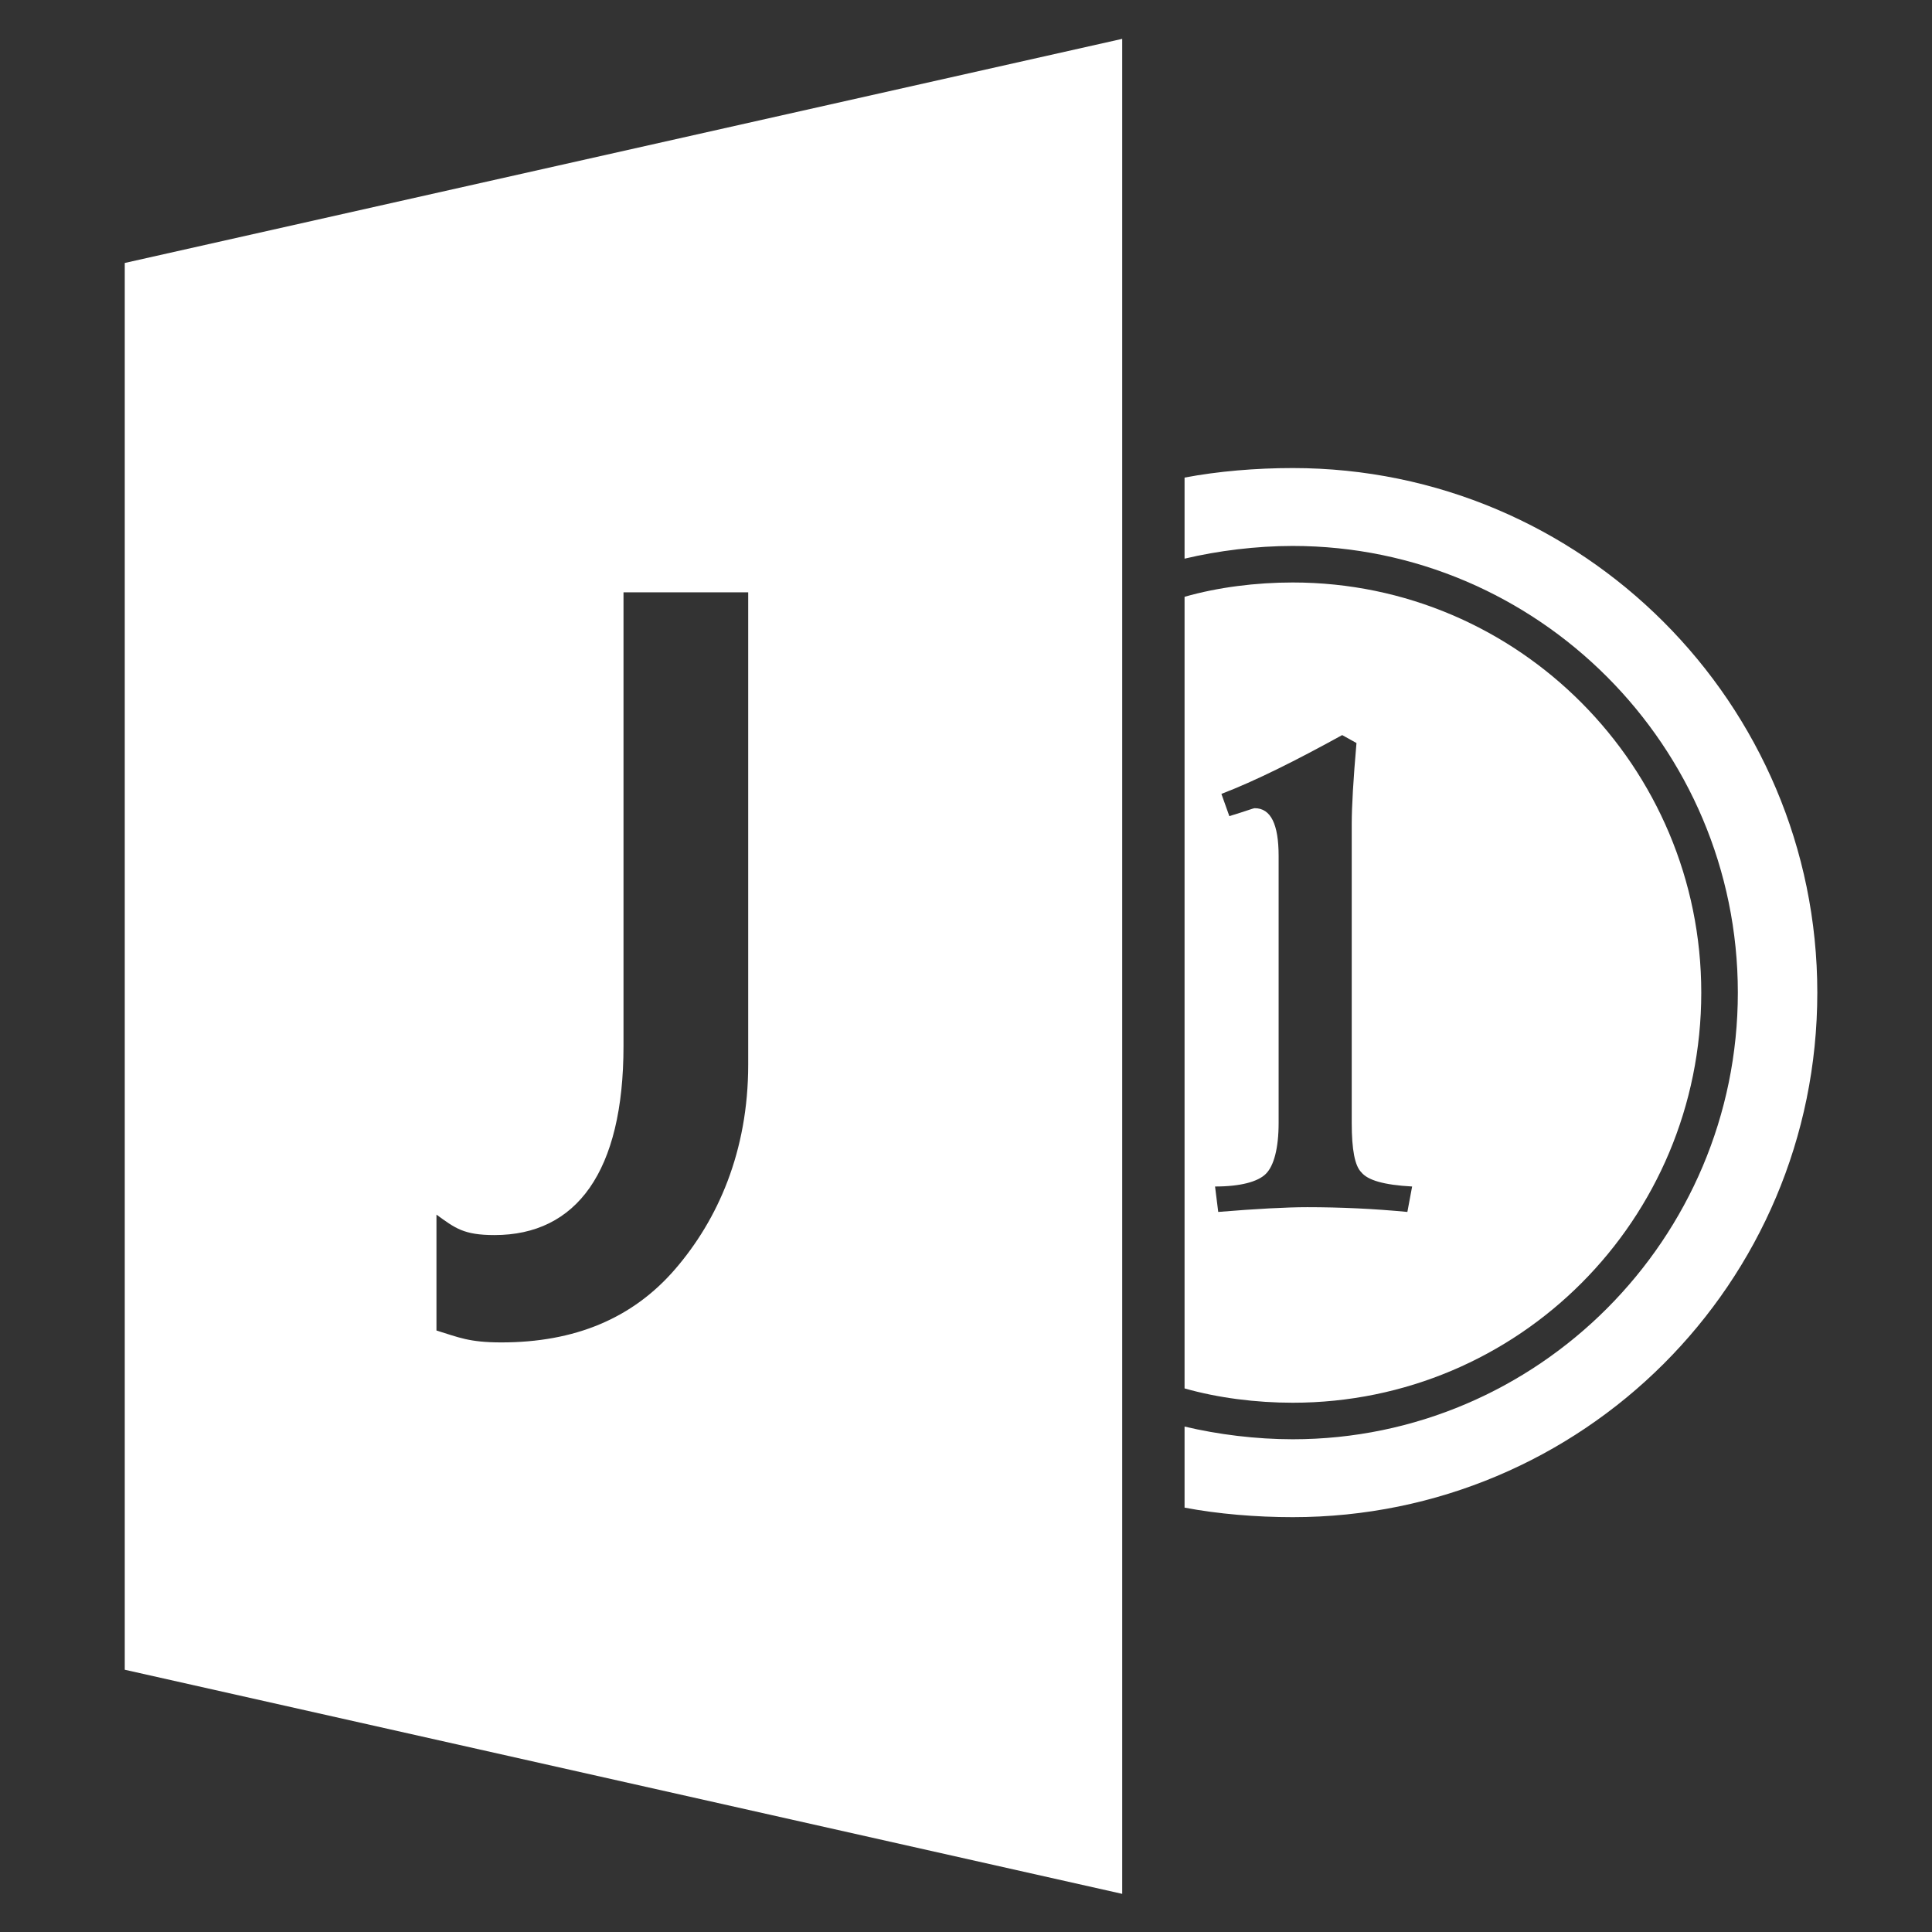 <svg enable-background="new 0 0 70.00 70.00" version="1.1" viewBox="0 0 62 62" xmlns="http://www.w3.org/2000/svg">
<rect x="0" y="0" width="62" height="62" fill="#333333" stroke="none"/>
<g transform="matrix(1.229 0 0 1.229 -12.031 -12.003)" fill="#fff" stroke-linejoin="round" stroke-width=".2">
<path d="m43.545 21.988c-.955 0-1.954.083-2.825.249v2.117c.872-.207 1.871-.332 2.825-.332 6.392 0 11.622 5.23 11.622 11.663 0 6.433-5.23 11.663-11.622 11.663-.955 0-1.954-.124-2.825-.332v2.117c.872.166 1.871.249 2.825.249 7.554 0 13.697-6.101 13.697-13.697 0-7.554-6.143-13.697-13.697-13.697z"/>
<path d="m43.545 24.976c-.955 0-1.954.124-2.825.374v20.67c.872.249 1.871.374 2.825.374 5.894 0 10.667-4.773 10.667-10.709 0-5.894-4.773-10.709-10.667-10.709zm1.291 3.985.373.207c-.083.955-.124 1.66-.124 2.117v7.803c0 .706.083 1.121.249 1.287.166.207.581.332 1.328.373l-.124.664c-.872-.083-1.743-.124-2.615-.124-.54 0-1.328.042-2.324.124l-.083-.664c.664 0 1.121-.124 1.328-.332.207-.207.332-.664.332-1.328v-6.973c0-.83-.207-1.245-.623-1.245-.042 0-.249.083-.664.207l-.207-.581c.872-.332 1.951-.872 3.155-1.536z"/>
<path d="m39.092 10.781-26.045 5.852v36.733l26.045 5.852zm-13.022 14.452 3.256-1e-4v12.331c0 2.27-.794 4.05-1.907 5.341-1.113 1.291-2.626 1.914-4.54 1.914-.846 0-1.115-.134-1.693-.311v-3.026c.489.356.714.534 1.515.534 2.136 0 3.369-1.647 3.369-4.94z"/>
</g>
</svg>

